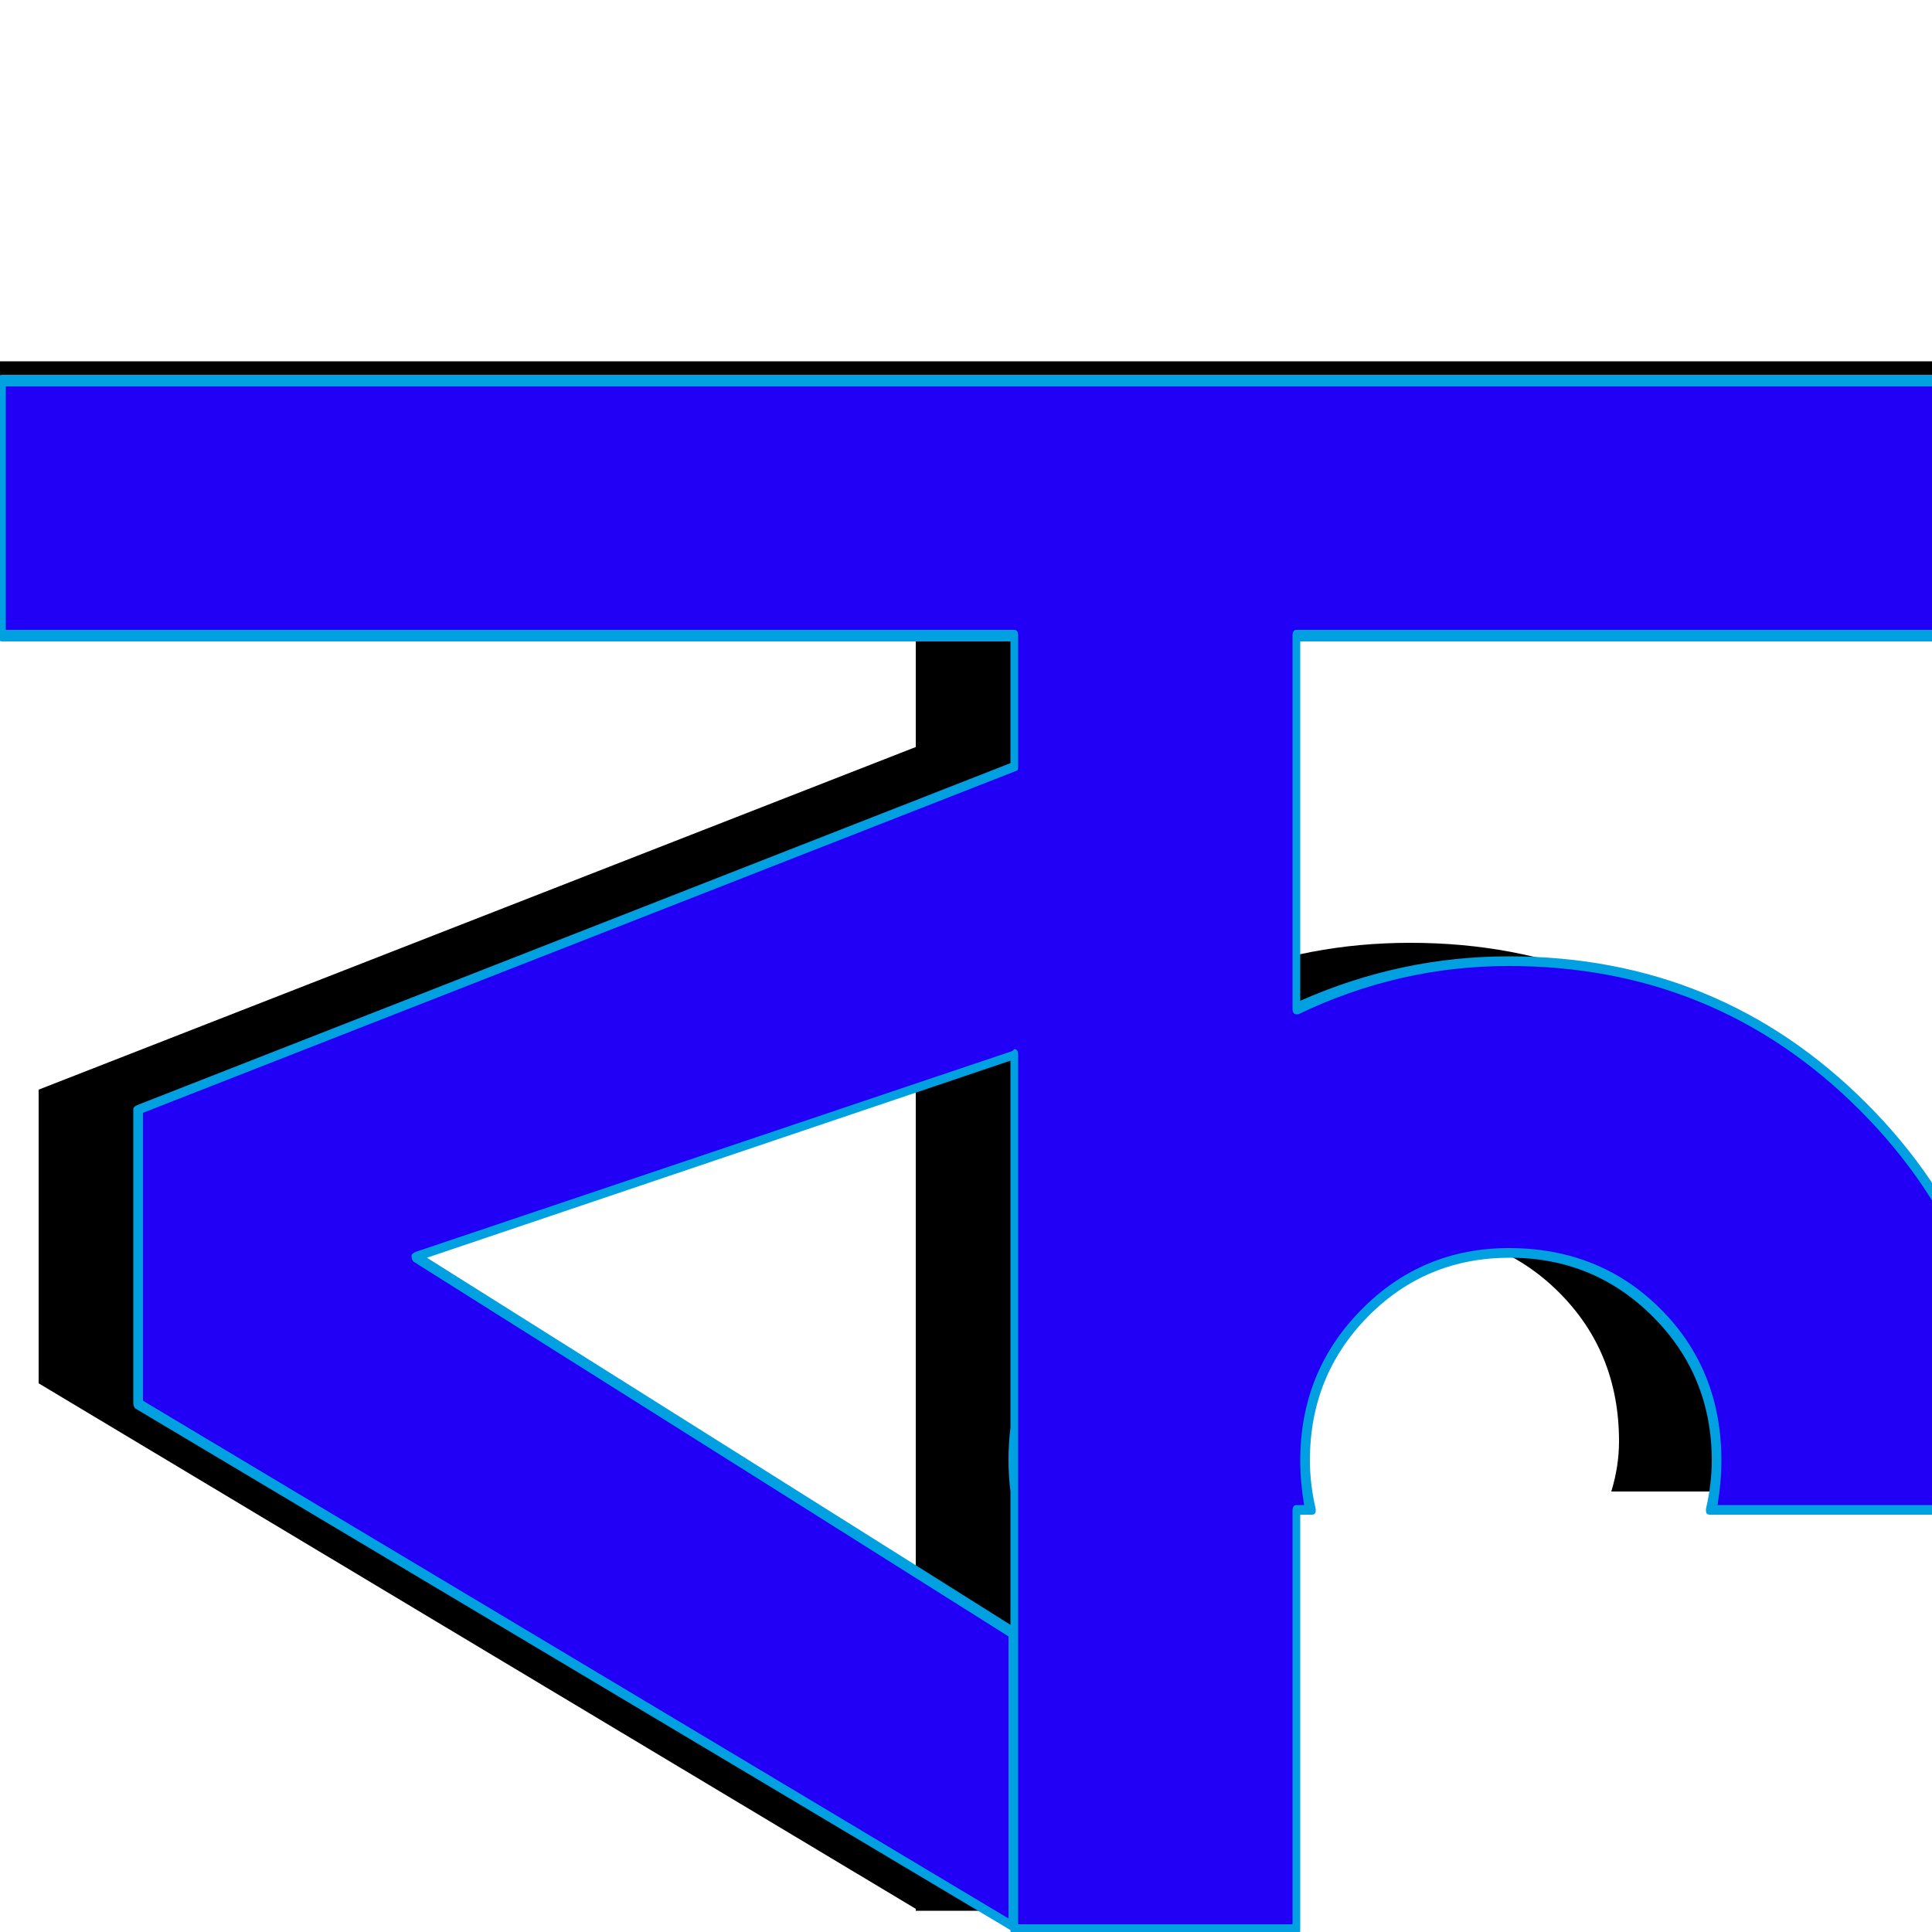 <svg xmlns="http://www.w3.org/2000/svg" viewBox="0 -1000 1000 1000">
	<path fill="#000000" d="M532 -636V-484L164 -360L474 -164V-12L20 -284V-436ZM1048 -813V-681H-50V-813ZM474 -787H620V-11H474ZM475 -228Q474 -241 474 -254Q474 -362 549 -437Q624 -512 730 -512Q838 -512 913 -437Q988 -362 988 -254Q988 -241 987 -228H834Q838 -241 838 -254Q838 -300 807 -331Q776 -362 730 -362Q686 -362 655 -330.5Q624 -299 624 -254Q624 -241 628 -228Z"/>
	<path fill="#2200f5" d="M582 -626V-474L214 -350L524 -154V-2L70 -274V-426ZM1098 -803V-671H0V-803ZM524 -777H670V-1H524ZM525 -218Q524 -231 524 -244Q524 -352 599 -427Q674 -502 780 -502Q888 -502 963 -427Q1038 -352 1038 -244Q1038 -231 1037 -218H884Q888 -231 888 -244Q888 -290 857 -321Q826 -352 780 -352Q736 -352 705 -320.5Q674 -289 674 -244Q674 -231 678 -218Z"/>
	<path fill="#00a0e1" d="M1097 -674V-800H3V-674H525Q527 -674 527 -671V-603Q527 -601 526 -601L74 -424V-275L522 -7V-153L214 -347Q213 -348 213 -350Q213 -351 215 -352L524 -456Q525 -457 525 -457Q527 -457 527 -454V-261Q527 -253 527 -244Q527 -242 527 -236.5Q527 -231 527 -228V-4H669V-218Q669 -221 671 -221H675Q673 -233 673 -244Q673 -290 704.5 -322Q736 -354 781 -354Q828 -354 859.5 -322.5Q891 -291 891 -244Q891 -233 889 -221H1036Q1037 -233 1037 -244Q1037 -351 962.5 -425.5Q888 -500 781 -500Q724 -500 672 -475Q672 -475 671 -475Q669 -475 669 -478V-671Q669 -674 671 -674ZM1101 -803V-671Q1101 -668 1099 -668H673V-482Q725 -505 781 -505Q890 -505 966 -429Q1042 -353 1042 -244Q1042 -231 1041 -218Q1040 -216 1038 -216H885Q883 -216 883 -218Q883 -219 883 -219Q886 -232 886 -244Q886 -288 855.5 -318.5Q825 -349 781.5 -349Q738 -349 708 -318.5Q678 -288 678 -244Q678 -232 681 -219Q681 -219 681 -218Q681 -216 679 -216H673V-1Q673 2 671 2H525Q523 2 523 -1L70 -271Q69 -272 69 -274V-426Q69 -427 71 -428L523 -605V-668H1Q-1 -668 -1 -671V-803Q-1 -806 1 -806H1099Q1101 -806 1101 -803ZM523 -261V-451L221 -349L523 -159V-228Q522 -236 522 -244.5Q522 -253 523 -261Z"/>
</svg>